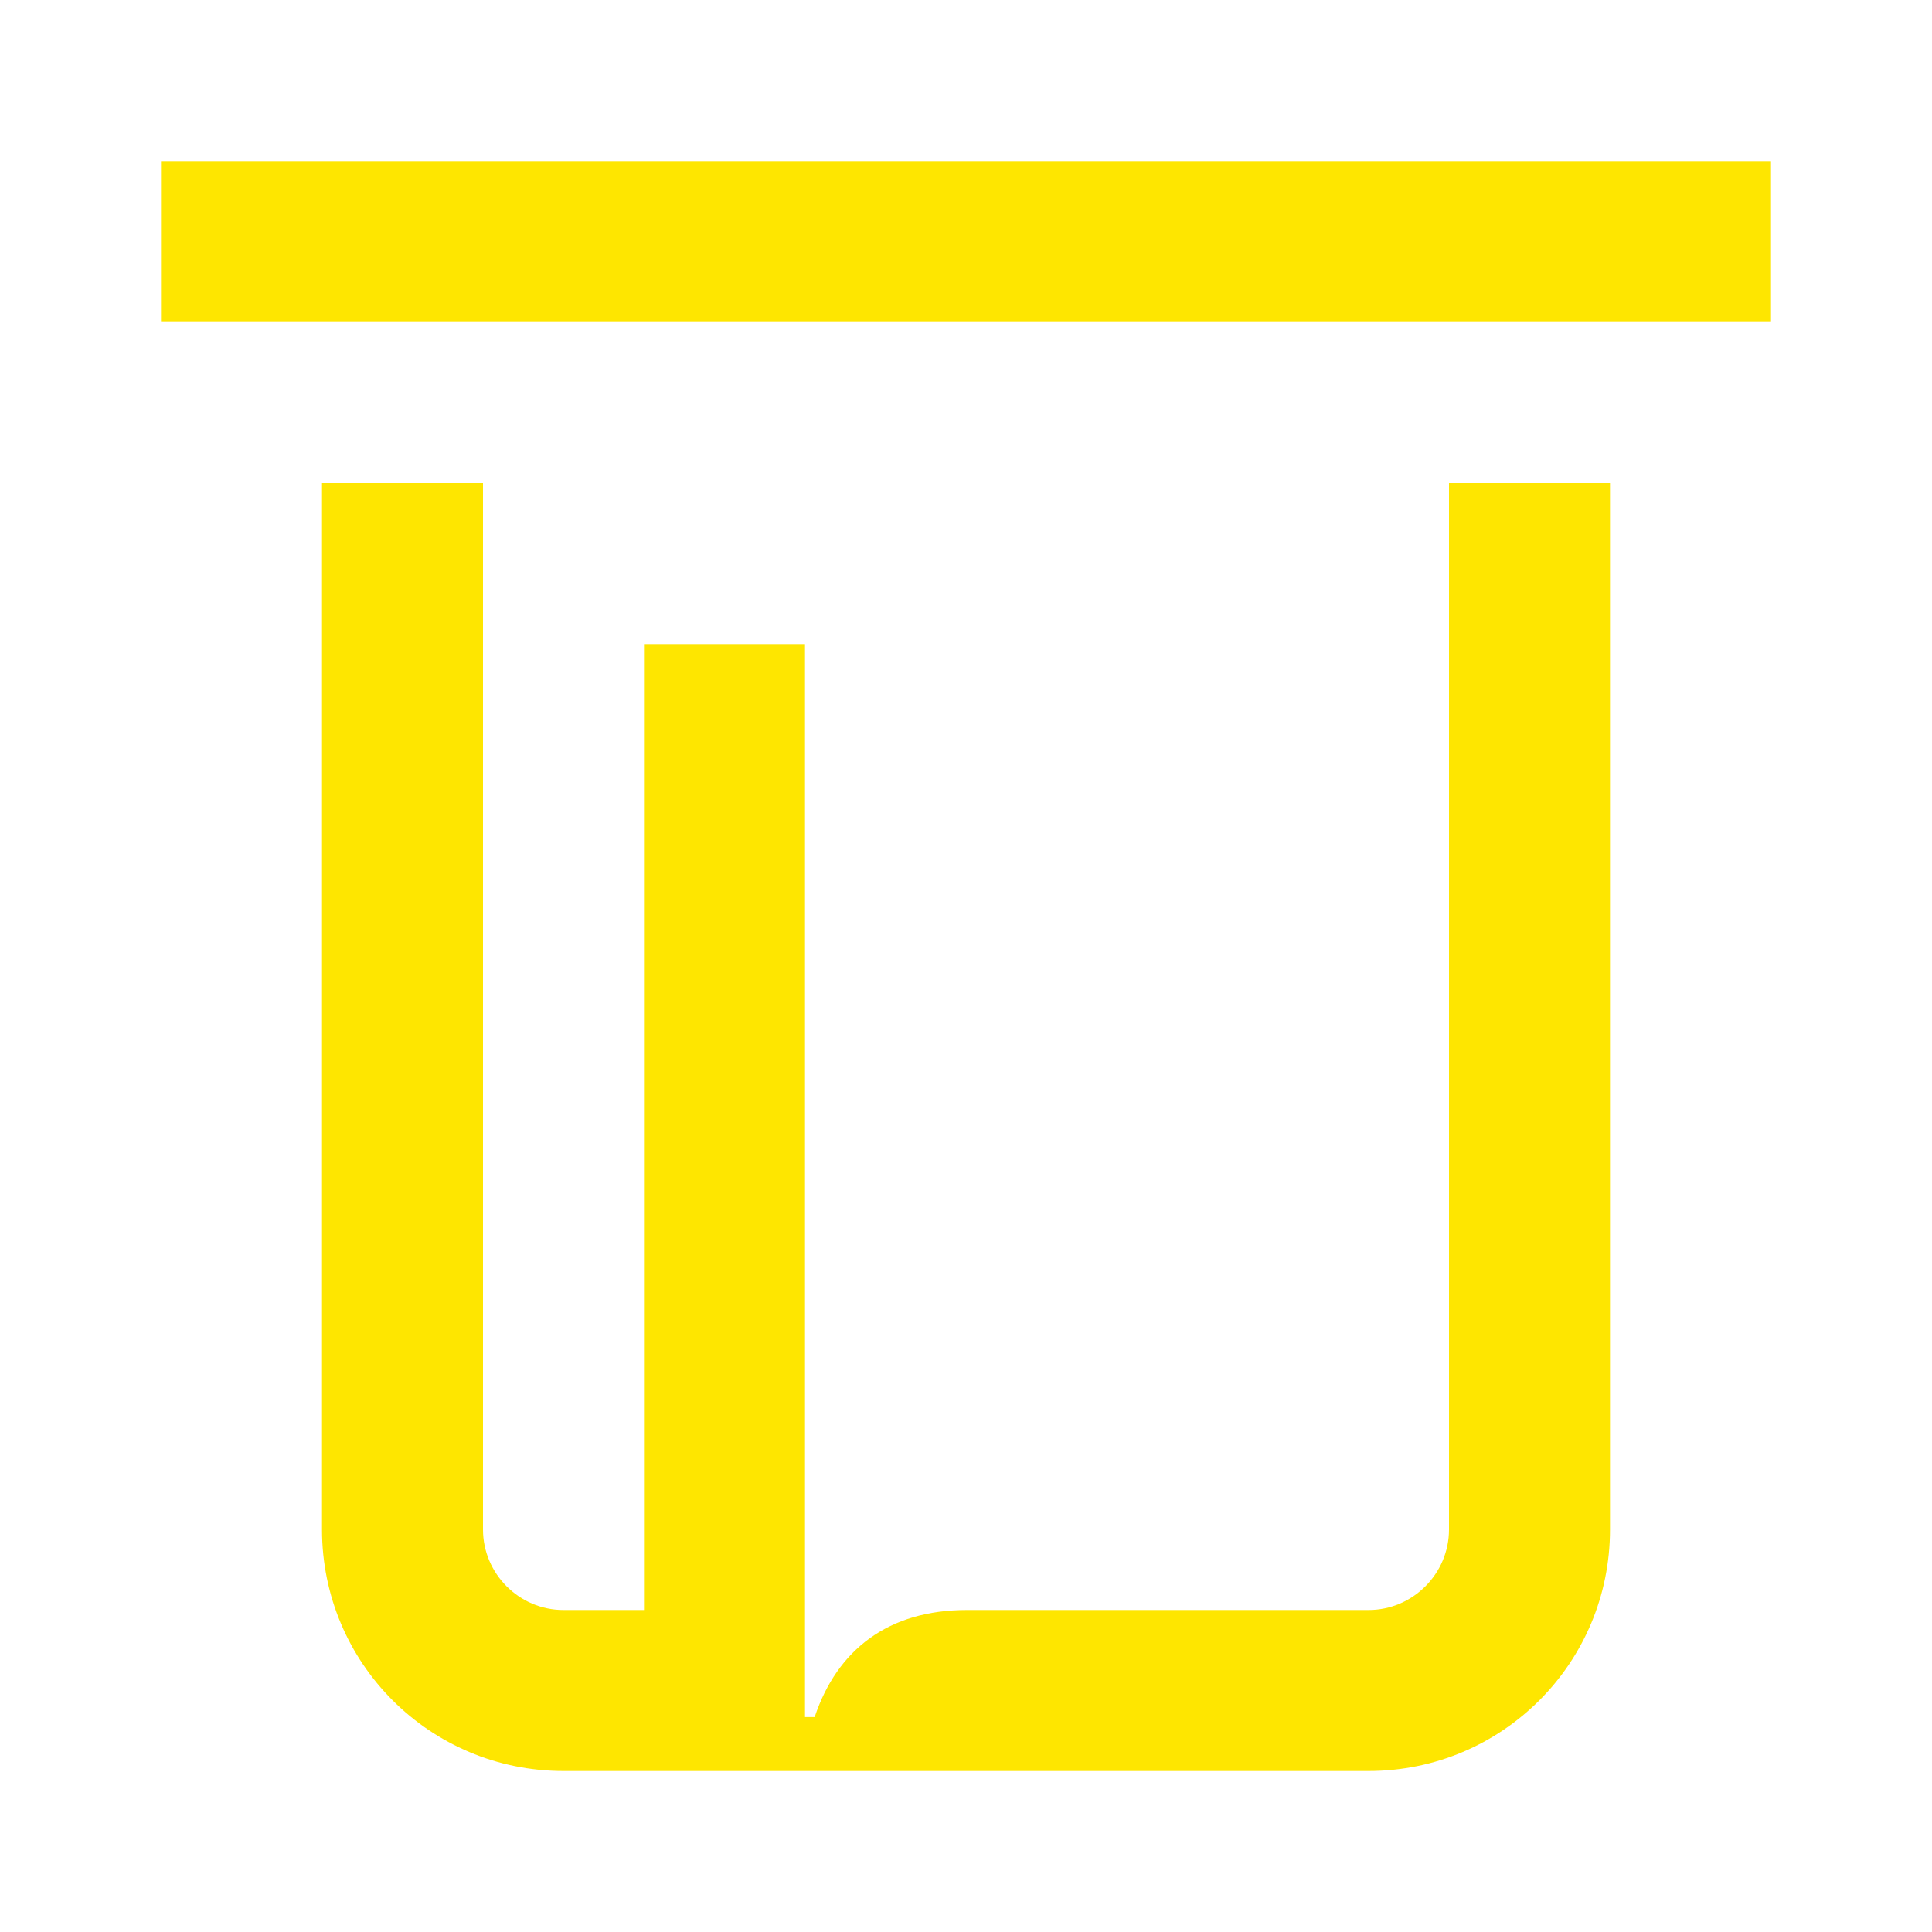 <svg width="24" height="24" viewBox="0 0 24 24" fill="none" xmlns="http://www.w3.org/2000/svg">
<path d="M17 20H12.01C11.04 20 10.4 20.49 10.12 21.33H10V8H8V20H7C6.45 20 6 19.55 6 19V6H4V19C4 20.66 5.34 22 7 22H17C18.66 22 20 20.66 20 19V6H18V19C18 19.55 17.55 20 17 20ZM2 2V4H22V2H2Z" fill="#FEE600"/>
</svg>
